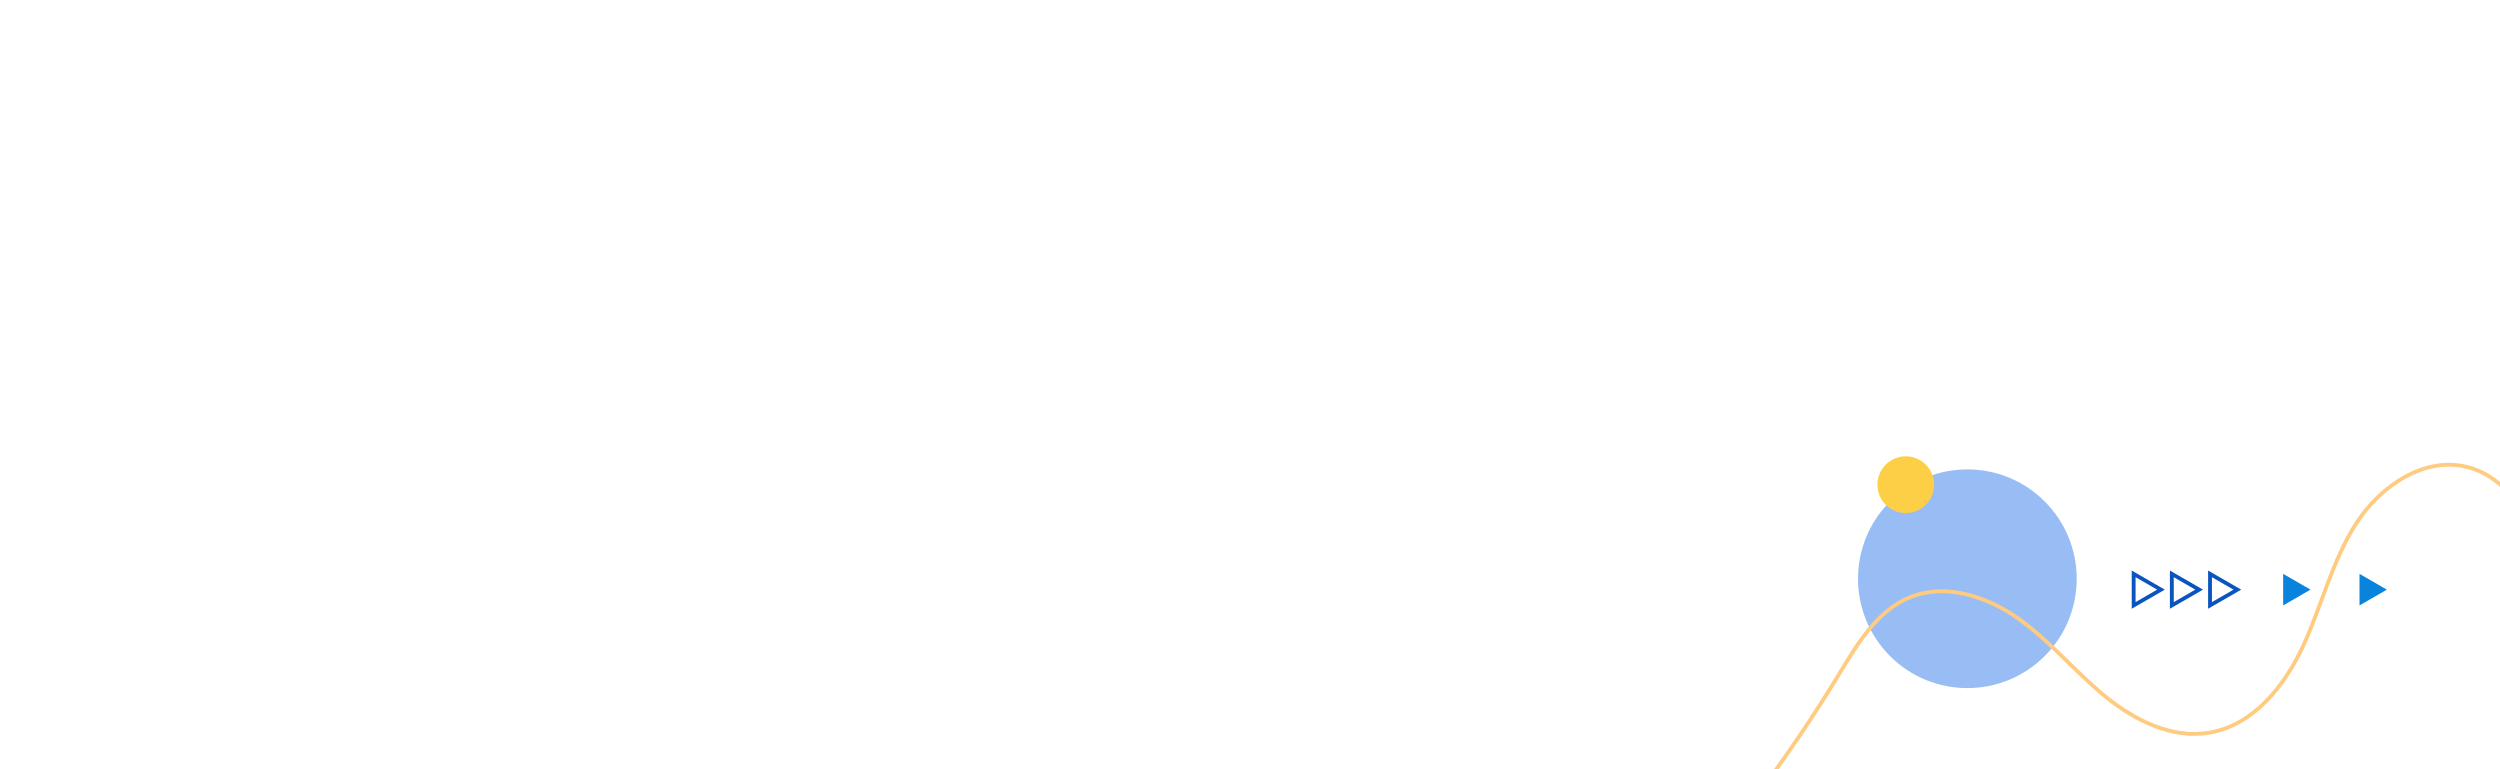 <?xml version="1.0" encoding="utf-8"?>
<!-- Generator: Adobe Illustrator 26.1.0, SVG Export Plug-In . SVG Version: 6.00 Build 0)  -->
<svg version="1.1" id="Layer_1" xmlns="http://www.w3.org/2000/svg" xmlns:xlink="http://www.w3.org/1999/xlink" x="0px" y="0px"
	 viewBox="0 0 1300 400" style="enable-background:new 0 0 1300 400;" xml:space="preserve">
<g>
	
		<ellipse transform="matrix(0.707 -0.707 0.707 0.707 86.931 811.614)" style="fill:#98BDF4;" cx="1023.17" cy="300.87" rx="56.87" ry="56.87"/>
</g>
<path style="fill:none;stroke:#FFCB80;stroke-width:2;stroke-miterlimit:10;" d="M1325.55,295.04c-7.89-21.77-19.5-45.83-41.82-52
	c-22.36-6.18-45.65,9.31-58.27,28.77c-12.63,19.46-17.99,42.64-27.66,63.73c-9.68,21.08-26.09,41.62-48.97,45.46
	c-19.68,3.3-39.31-6.66-54.7-19.36s-28.27-28.38-44.54-39.94c-16.27-11.55-37.76-18.63-56.28-11.17
	c-17.2,6.93-27.44,24.24-37.04,40.1c-27.21,44.94-59.14,87.02-95.09,125.32"/>
<g>
	<polygon style="fill:none;stroke:#0A54BF;stroke-width:2;stroke-miterlimit:10;" points="1163.42,306.62 1149.21,298.41 
		1149.21,314.82 1163.42,306.62 1149.21,298.41 1149.21,314.82 	"/>
	<polyline style="fill:none;stroke:#0A54BF;stroke-width:2;stroke-miterlimit:10;" points="1143.57,306.62 1129.35,298.41 
		1129.35,314.82 1143.57,306.62 1129.35,298.41 1129.35,314.82 	"/>
	<polygon style="fill:none;stroke:#0A54BF;stroke-width:2;stroke-miterlimit:10;" points="1123.71,306.62 1109.5,298.41 
		1109.5,314.82 1123.71,306.62 1109.5,298.41 1109.5,314.82 	"/>
</g>
<g>
	<polygon style="fill:#0A83DD;" points="1241.16,306.62 1226.95,298.41 1226.95,314.82 1241.16,306.62 1226.95,298.41 
		1226.95,314.82 	"/>
	<polygon style="fill:#0A83DD;" points="1201.45,306.62 1187.24,298.41 1187.24,314.82 1201.45,306.62 1187.24,298.41 
		1187.24,314.82 	"/>
</g>
<circle style="fill:#FDCF47;" cx="991" cy="252.04" r="14.75"/>
</svg>
